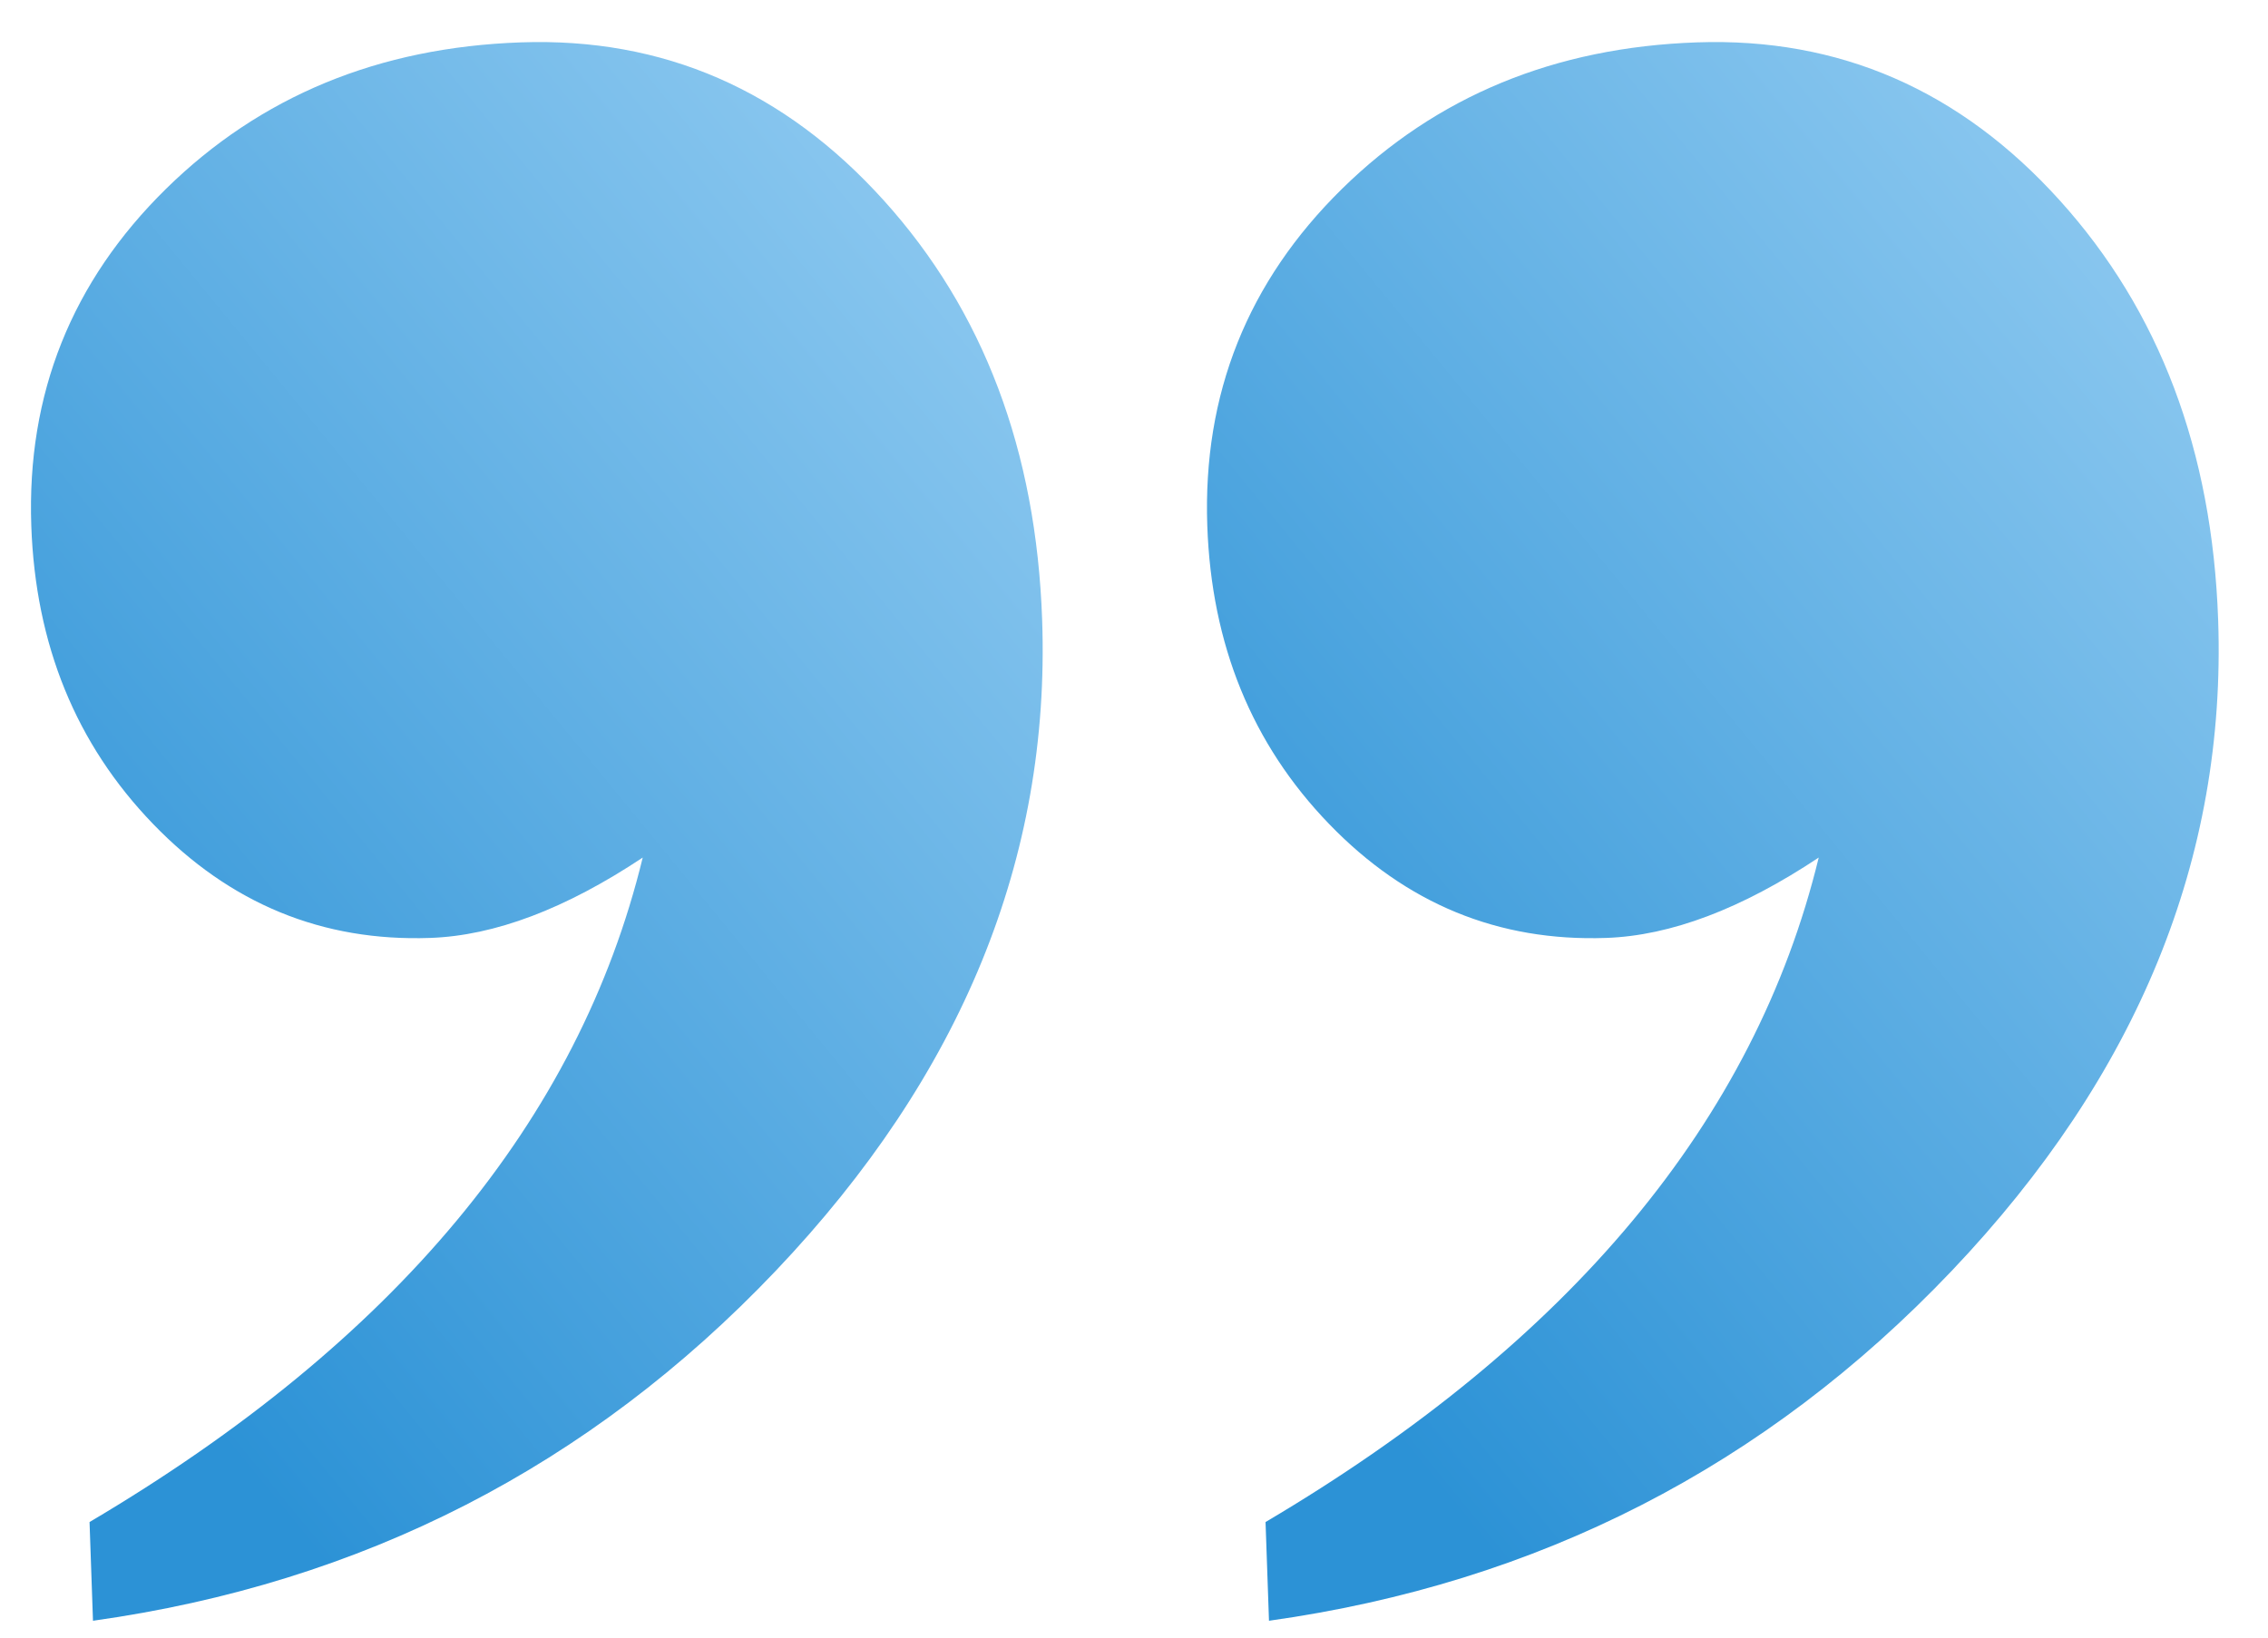 <svg width="54" height="39" viewBox="0 0 54 39" fill="none" xmlns="http://www.w3.org/2000/svg">
<path d="M30.214 38.599L30.132 36.248C37.393 31.955 41.784 26.68 43.303 20.423C41.465 21.645 39.779 22.284 38.241 22.337C35.677 22.427 33.478 21.523 31.645 19.623C29.811 17.725 28.844 15.358 28.745 12.52C28.636 9.384 29.705 6.708 31.95 4.5C34.197 2.292 37.015 1.127 40.402 1.009C43.791 0.891 46.671 2.145 49.043 4.774C51.416 7.402 52.672 10.732 52.813 14.761C53.011 20.44 50.897 25.606 46.469 30.266C42.042 34.923 36.624 37.701 30.214 38.599Z" fill="url(#paint0_linear)"/>
<path d="M2.214 38.599L2.132 36.248C9.393 31.955 13.784 26.68 15.303 20.423C13.465 21.645 11.779 22.284 10.241 22.337C7.677 22.427 5.478 21.523 3.645 19.623C1.812 17.725 0.844 15.358 0.745 12.52C0.636 9.384 1.705 6.708 3.95 4.5C6.197 2.292 9.015 1.127 12.402 1.009C15.791 0.891 18.671 2.145 21.043 4.774C23.416 7.402 24.672 10.732 24.813 14.761C25.011 20.44 22.897 25.606 18.469 30.266C14.042 34.923 8.624 37.701 2.214 38.599Z" fill="url(#paint1_linear)"/>
<defs>
<linearGradient id="paint0_linear" x1="41.04" y1="-10.088" x2="14.6" y2="11.583" gradientUnits="userSpaceOnUse">
<stop stop-color="#91CBF1"/>
<stop offset="1" stop-color="#2C92D6"/>
</linearGradient>
<linearGradient id="paint1_linear" x1="13.04" y1="-10.088" x2="-13.4" y2="11.583" gradientUnits="userSpaceOnUse">
<stop stop-color="#91CBF1"/>
<stop offset="1" stop-color="#2C92D6"/>
</linearGradient>
</defs>
</svg>
